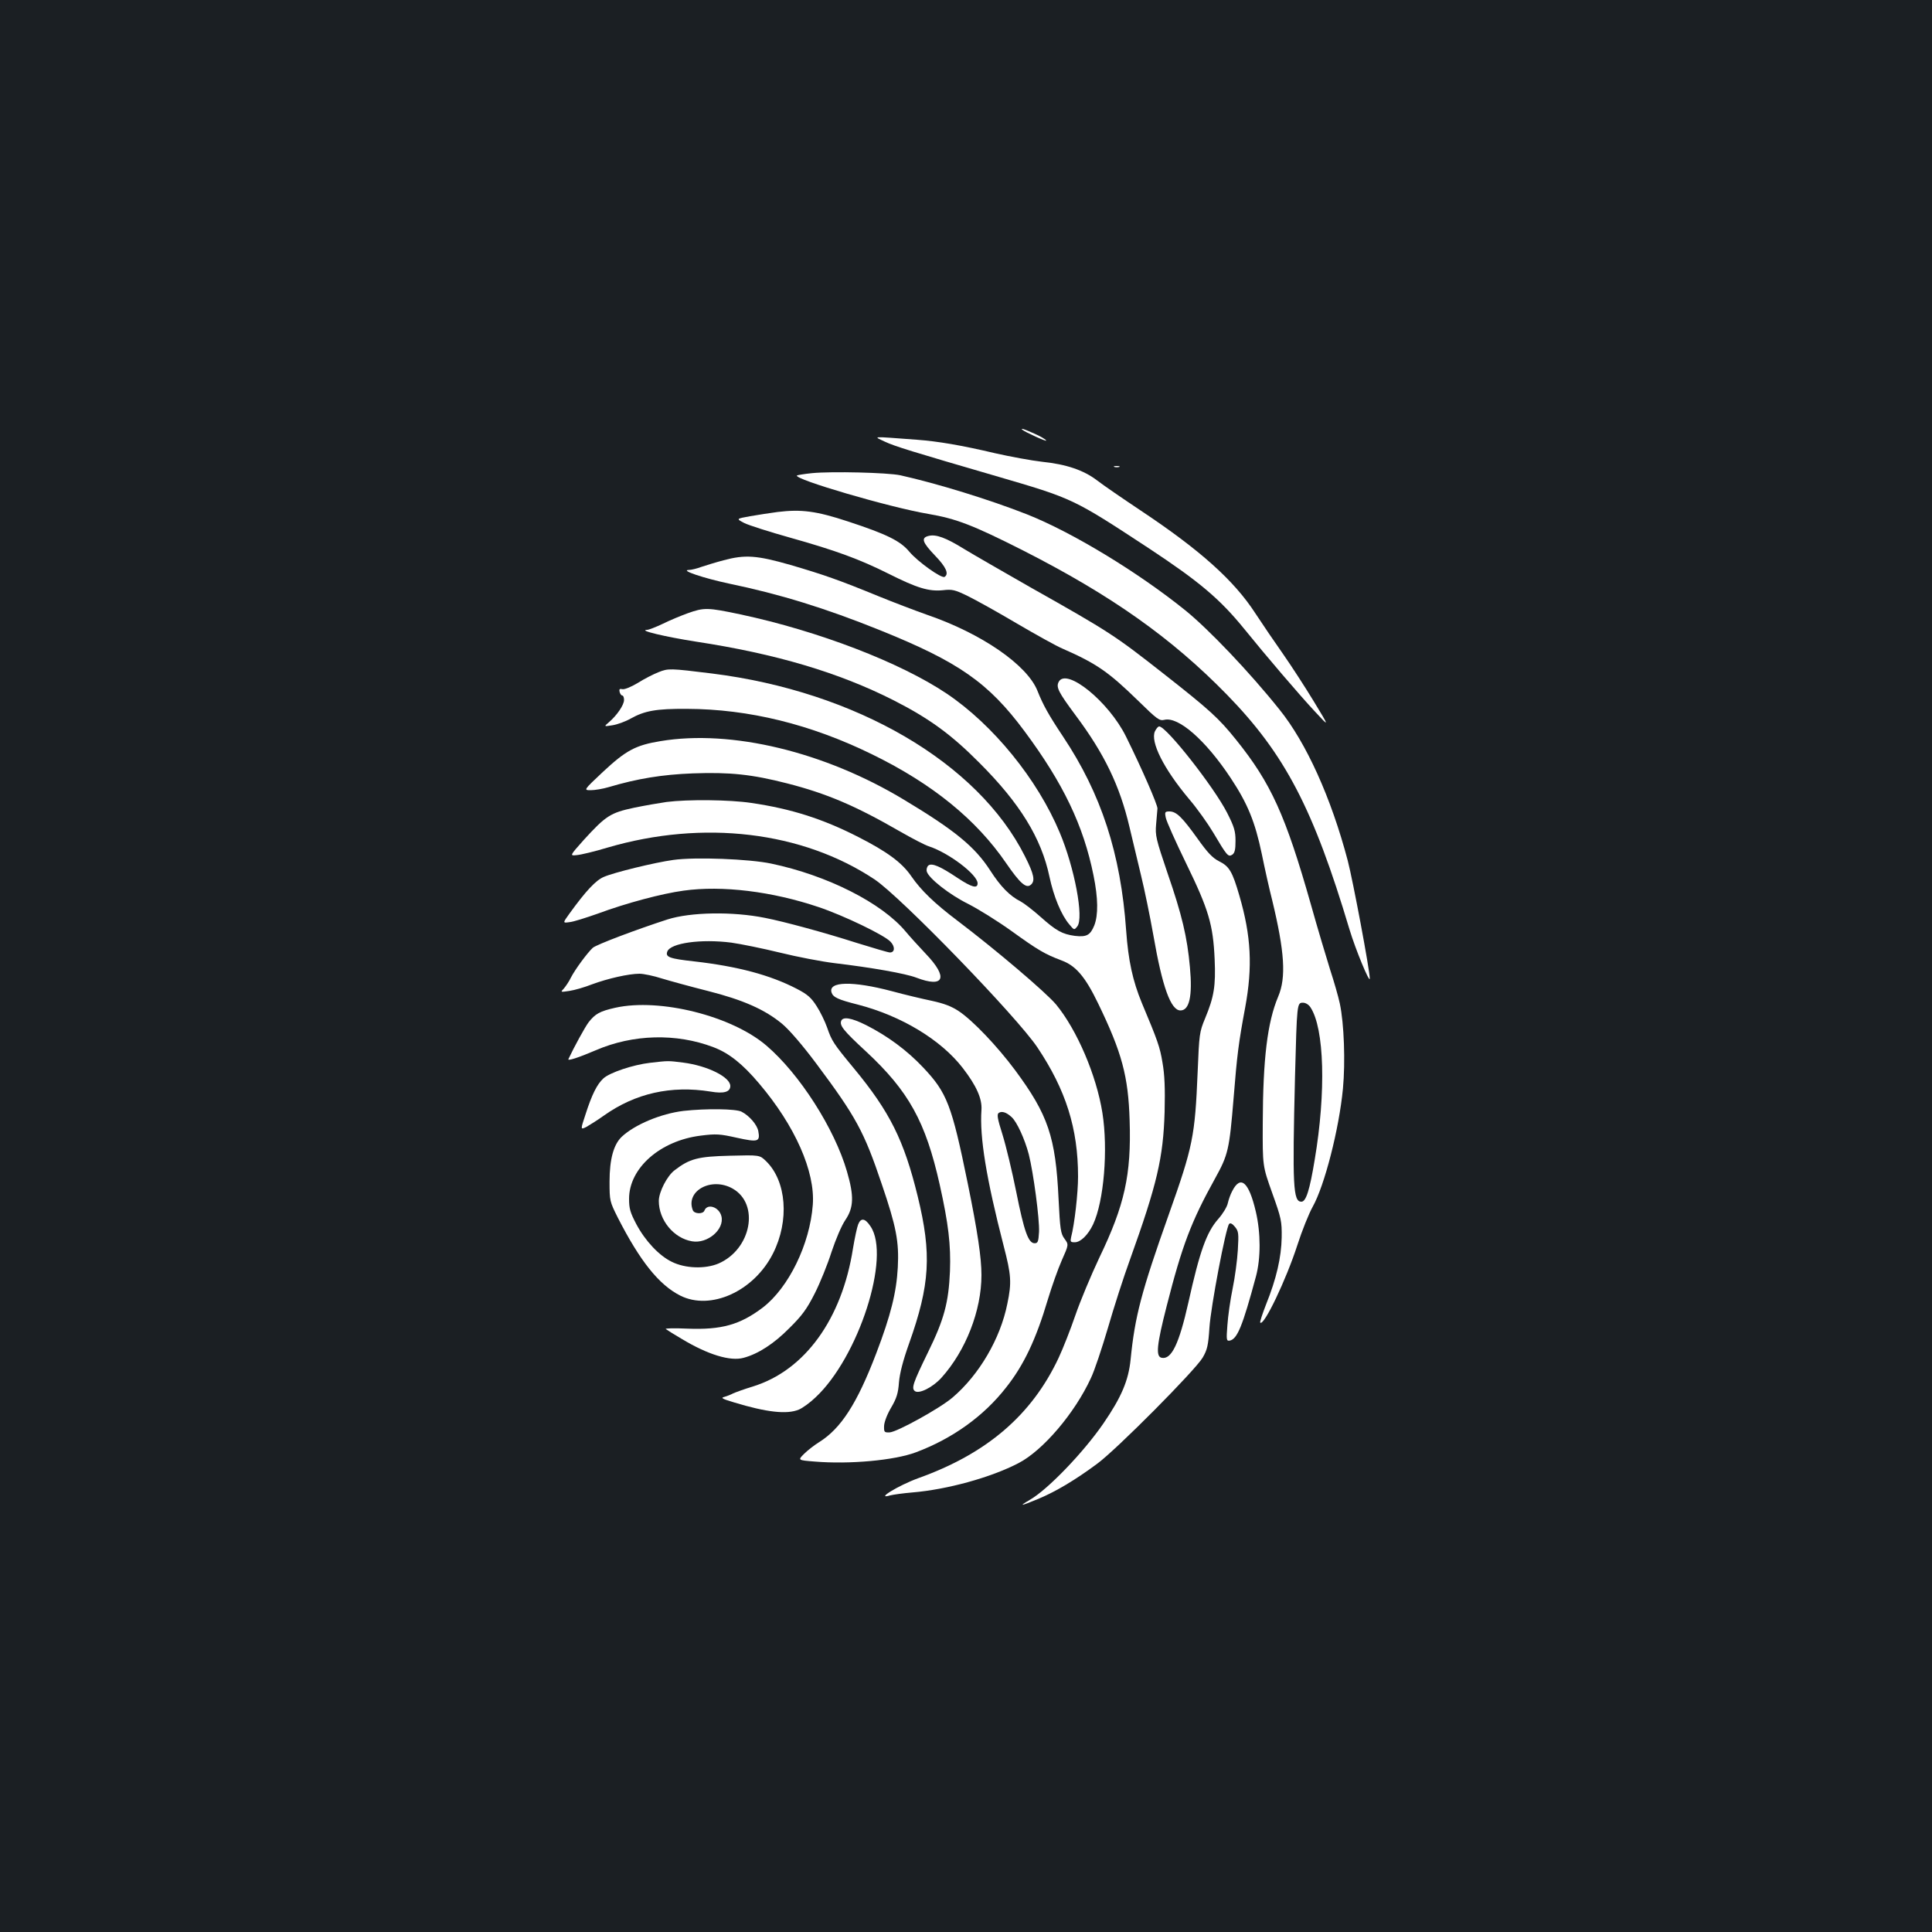 <?xml version="1.0" standalone="no"?>
<!DOCTYPE svg PUBLIC "-//W3C//DTD SVG 20010904//EN"
 "http://www.w3.org/TR/2001/REC-SVG-20010904/DTD/svg10.dtd">
<svg version="1.0" xmlns="http://www.w3.org/2000/svg"
 width="1000pt" height="1000pt" viewBox="0 0 1000 1000"
 preserveAspectRatio="xMidYMid meet">
<rect width="100%" height="100%" fill="#1b1f23"/>
<g transform="translate(0,1000) scale(0.1,-0.1)"
fill="#ffffff" stroke="none">
<path d="M5291 7776 c15 -13 130 -65 124 -56 -4 7 -32 23 -62 36 -49 22 -72
30 -62 20z"/>
<path d="M4580 7714 c51 -24 139 -51 575 -178 401 -117 398 -116 790 -373 262
-173 368 -262 495 -418 109 -135 289 -346 368 -430 74 -80 74 -80 -8 55 -45
74 -117 185 -159 245 -43 61 -107 155 -143 210 -110 170 -285 327 -593 532
-93 62 -195 132 -226 156 -69 53 -159 84 -286 97 -53 6 -162 26 -242 44 -173
41 -297 62 -406 70 -242 18 -226 19 -165 -10z"/>
<path d="M5768 7583 c6 -2 18 -2 25 0 6 3 1 5 -13 5 -14 0 -19 -2 -12 -5z"/>
<path d="M4203 7551 c-40 -4 -75 -10 -78 -12 -19 -19 483 -166 680 -199 145
-25 229 -57 490 -189 456 -232 768 -452 1056 -747 301 -309 447 -590 634
-1215 31 -103 105 -282 105 -254 0 43 -87 506 -114 610 -86 326 -215 611 -354
783 -155 194 -367 416 -487 513 -244 197 -587 405 -820 497 -193 76 -466 160
-655 202 -66 14 -355 21 -457 11z"/>
<path d="M4025 7350 c-38 -5 -103 -15 -143 -22 -72 -13 -72 -13 -30 -35 24
-12 131 -46 238 -76 235 -66 358 -111 510 -187 147 -74 208 -92 280 -85 49 6
63 2 129 -30 41 -20 156 -84 254 -142 99 -58 205 -117 236 -130 178 -78 239
-121 393 -271 96 -94 109 -104 134 -98 73 19 215 -106 344 -301 88 -133 126
-226 161 -393 15 -74 39 -182 54 -240 64 -266 73 -399 31 -498 -56 -133 -79
-321 -80 -657 -1 -220 -1 -220 49 -360 47 -131 50 -146 49 -230 -2 -103 -27
-213 -81 -347 -19 -49 -33 -91 -30 -94 19 -19 134 222 192 401 24 75 60 164
79 198 62 110 137 403 157 612 13 138 6 336 -16 440 -8 38 -31 117 -50 175
-18 58 -64 210 -100 339 -131 461 -206 627 -387 852 -90 112 -136 154 -378
344 -250 196 -273 212 -690 447 -140 80 -293 168 -339 196 -95 59 -147 78
-185 68 -40 -10 -32 -33 34 -102 57 -59 73 -95 49 -110 -16 -9 -138 78 -182
130 -46 56 -117 91 -318 157 -164 54 -241 64 -364 49z m2758 -2564 c72 -109
81 -438 22 -788 -26 -158 -45 -218 -69 -218 -43 0 -47 79 -33 650 10 376 10
380 41 380 14 0 30 -10 39 -24z"/>
<path d="M3745 7100 c-38 -10 -90 -26 -114 -34 -24 -9 -53 -16 -65 -16 -49 -1
77 -43 209 -71 260 -54 495 -126 780 -241 407 -164 561 -271 748 -523 200
-269 305 -488 357 -746 24 -118 25 -205 4 -259 -21 -51 -40 -61 -101 -54 -65
9 -96 26 -178 99 -38 34 -85 70 -102 79 -56 28 -104 77 -158 161 -79 122 -182
207 -445 365 -412 249 -895 365 -1261 304 -129 -21 -179 -48 -298 -159 -101
-95 -101 -95 -63 -95 21 0 63 7 93 16 148 44 277 65 435 71 192 7 306 -5 489
-52 203 -52 352 -115 584 -249 63 -36 130 -71 150 -77 101 -33 251 -146 251
-191 0 -29 -30 -21 -104 28 -88 59 -133 79 -151 64 -7 -6 -11 -20 -8 -31 10
-35 116 -119 215 -168 53 -27 154 -90 225 -141 136 -98 170 -118 257 -151 74
-27 123 -84 190 -223 123 -254 156 -376 163 -606 9 -281 -26 -438 -157 -710
-43 -91 -99 -225 -124 -298 -25 -73 -64 -172 -86 -219 -139 -297 -372 -497
-727 -624 -104 -38 -226 -113 -145 -89 16 4 66 11 113 15 182 15 409 78 551
152 127 66 291 259 374 439 19 39 58 157 89 262 30 104 81 263 114 353 140
390 172 526 179 764 3 124 0 193 -11 255 -13 80 -25 114 -107 309 -47 114 -70
219 -81 374 -28 399 -129 708 -327 1005 -74 111 -103 163 -132 236 -53 134
-289 297 -572 394 -62 22 -175 65 -251 96 -202 83 -285 112 -456 162 -175 50
-234 54 -346 24z"/>
<path d="M3560 6826 c-36 -13 -94 -37 -130 -55 -36 -17 -72 -31 -80 -31 -51
-2 93 -36 252 -61 414 -63 740 -160 1024 -304 184 -94 296 -175 444 -324 209
-209 320 -389 362 -589 22 -103 61 -198 103 -247 25 -30 25 -30 41 -10 35 43
-14 303 -91 486 -115 275 -344 557 -585 719 -240 161 -664 324 -1068 410 -170
36 -188 36 -272 6z"/>
<path d="M3409 6521 c-26 -10 -75 -35 -108 -56 -35 -21 -70 -35 -80 -32 -14 3
-17 0 -14 -14 3 -11 9 -19 14 -19 5 0 9 -10 9 -23 0 -26 -37 -80 -78 -115 -27
-23 -27 -23 18 -16 25 4 67 19 95 35 72 40 131 51 290 50 321 -1 642 -80 960
-236 313 -153 539 -338 693 -563 71 -103 103 -132 127 -112 24 20 18 53 -30
148 -243 484 -874 853 -1620 946 -218 27 -226 27 -276 7z"/>
<path d="M5480 6471 c-15 -28 -2 -53 87 -173 149 -199 229 -365 279 -578 14
-58 40 -169 59 -247 19 -77 48 -219 65 -315 46 -266 90 -388 140 -388 46 0 63
74 49 224 -14 156 -41 270 -116 487 -60 177 -64 195 -59 252 3 34 6 71 7 82 1
19 -80 205 -163 373 -89 180 -308 358 -348 283z"/>
<path d="M5978 6215 c-25 -54 45 -194 176 -350 42 -49 98 -128 126 -175 71
-120 77 -127 98 -114 13 9 17 26 17 72 0 50 -7 73 -43 144 -68 134 -315 448
-352 448 -6 0 -15 -11 -22 -25z"/>
<path d="M3450 5849 c-35 -5 -111 -18 -169 -30 -121 -26 -145 -41 -259 -166
-74 -83 -74 -83 -36 -79 22 2 93 19 159 39 495 145 1008 84 1382 -165 135 -90
737 -711 843 -870 147 -220 210 -419 210 -668 0 -85 -18 -245 -36 -314 -5 -23
-3 -26 19 -26 30 0 69 38 95 93 56 120 78 387 48 577 -31 195 -132 430 -240
561 -52 62 -309 281 -511 434 -118 89 -188 157 -237 228 -49 72 -125 128 -276
205 -184 94 -348 146 -553 176 -113 17 -329 19 -439 5z"/>
<path d="M6034 5768 c3 -18 51 -125 106 -238 116 -238 139 -316 147 -495 6
-138 -3 -194 -49 -305 -30 -72 -31 -83 -39 -279 -14 -333 -24 -384 -150 -739
-141 -397 -175 -526 -197 -749 -11 -108 -47 -194 -141 -331 -104 -151 -290
-344 -382 -396 -60 -35 -46 -32 48 7 90 38 189 97 301 180 99 72 509 485 547
550 24 41 29 64 35 155 7 109 85 519 102 537 6 7 17 1 30 -15 19 -23 20 -34
15 -120 -3 -52 -15 -142 -27 -200 -12 -58 -24 -143 -27 -189 -6 -76 -5 -83 12
-80 39 8 66 73 136 333 25 94 25 224 -1 335 -36 154 -79 191 -122 106 -9 -16
-19 -45 -23 -63 -4 -19 -26 -55 -49 -81 -61 -69 -96 -167 -155 -433 -48 -213
-87 -296 -138 -286 -32 6 -26 66 26 269 80 314 127 437 250 659 68 123 74 149
96 415 18 225 26 288 60 470 39 211 31 370 -30 579 -36 124 -52 152 -105 178
-35 18 -60 45 -112 118 -79 110 -109 140 -145 140 -23 0 -25 -3 -19 -32z"/>
<path d="M3485 5549 c-95 -13 -308 -65 -360 -88 -42 -18 -93 -73 -177 -189
-36 -50 -36 -50 0 -45 21 2 86 23 146 44 148 55 333 104 444 119 200 28 459
-4 699 -85 131 -44 340 -145 372 -179 25 -26 23 -56 -3 -56 -8 0 -86 23 -173
50 -162 52 -375 110 -473 129 -168 34 -386 30 -505 -8 -155 -50 -368 -130
-387 -147 -28 -26 -91 -111 -113 -154 -9 -19 -26 -44 -36 -56 -19 -20 -19 -20
28 -13 27 4 79 19 117 34 81 30 190 55 246 55 21 0 74 -11 117 -25 43 -13 149
-42 236 -64 182 -46 296 -96 386 -171 37 -31 105 -110 176 -205 206 -276 247
-351 339 -624 75 -220 90 -298 83 -431 -7 -129 -36 -247 -112 -446 -99 -259
-182 -388 -296 -459 -24 -15 -59 -42 -77 -60 -33 -33 -33 -33 55 -40 180 -15
412 6 524 48 189 71 351 187 467 336 91 115 154 247 216 456 20 66 52 157 72
202 36 81 36 81 14 111 -20 27 -23 48 -31 208 -15 319 -54 434 -225 665 -93
125 -219 257 -291 305 -39 26 -77 40 -141 54 -48 10 -141 32 -207 50 -201 53
-329 51 -311 -7 8 -25 34 -37 137 -63 224 -58 430 -182 543 -329 70 -91 100
-158 96 -216 -10 -141 25 -355 115 -704 39 -150 42 -189 19 -299 -36 -181
-146 -368 -283 -485 -65 -56 -288 -179 -326 -181 -28 -1 -30 1 -29 34 1 20 16
60 37 95 28 48 36 74 40 130 4 47 21 113 52 200 109 306 118 464 45 763 -71
290 -144 437 -330 662 -106 128 -115 142 -139 212 -11 31 -35 81 -54 110 -28
44 -47 61 -103 90 -137 71 -304 116 -532 142 -126 14 -149 22 -138 51 17 44
174 66 331 46 50 -7 163 -30 253 -52 89 -22 215 -46 280 -54 194 -23 369 -54
424 -75 146 -56 168 0 49 124 -37 39 -83 90 -103 114 -123 148 -405 291 -696
352 -113 24 -394 35 -507 19z m1751 -1331 c27 -24 68 -113 89 -193 24 -95 56
-335 53 -401 -3 -51 -6 -59 -23 -59 -32 0 -54 60 -95 266 -21 105 -53 238 -71
296 -27 85 -30 106 -19 113 16 10 39 3 66 -22z"/>
<path d="M3185 4784 c-80 -18 -104 -31 -139 -76 -19 -26 -74 -126 -104 -190
-5 -11 53 8 142 46 192 83 416 89 608 16 80 -30 151 -86 237 -188 186 -219
291 -456 278 -628 -15 -204 -125 -429 -259 -532 -118 -89 -213 -116 -391 -109
-66 3 -115 2 -111 -2 5 -4 43 -28 84 -52 135 -81 250 -116 319 -97 75 20 157
73 236 153 66 65 91 99 132 180 28 55 67 152 87 215 22 66 52 137 72 166 43
64 45 123 8 250 -64 222 -246 506 -417 652 -180 154 -552 247 -782 196z"/>
<path d="M4354 4716 c-9 -24 11 -50 127 -157 223 -207 310 -365 383 -691 45
-202 58 -311 53 -448 -7 -162 -30 -249 -114 -420 -78 -160 -86 -185 -68 -200
21 -17 93 19 138 69 126 140 207 348 207 531 0 90 -20 225 -71 475 -83 406
-107 469 -231 600 -84 89 -183 162 -295 219 -76 38 -120 45 -129 22z"/>
<path d="M3365 4499 c-88 -10 -210 -51 -242 -81 -33 -30 -60 -85 -92 -185 -27
-81 -27 -81 4 -66 16 9 57 35 91 59 162 115 347 157 552 124 69 -12 102 -2
102 29 0 46 -118 105 -244 121 -79 10 -75 10 -171 -1z"/>
<path d="M3538 4250 c-117 -14 -253 -71 -320 -134 -42 -40 -63 -116 -63 -232
0 -100 1 -103 43 -187 114 -223 212 -347 323 -403 157 -79 381 22 480 218 86
170 70 375 -36 478 -33 32 -33 32 -187 28 -165 -4 -208 -15 -286 -75 -39 -29
-82 -113 -82 -159 0 -99 77 -193 172 -209 80 -14 169 62 152 130 -12 48 -73
68 -88 29 -7 -19 -52 -18 -60 2 -39 100 96 174 206 112 141 -80 97 -314 -73
-388 -69 -29 -172 -26 -242 9 -66 32 -137 108 -183 194 -32 61 -38 81 -38 132
0 159 161 301 371 327 79 10 98 9 187 -11 110 -24 121 -21 111 34 -6 33 -46
80 -87 101 -30 15 -182 17 -300 4z"/>
<path d="M4442 3663 c-6 -15 -18 -71 -27 -125 -57 -365 -249 -631 -517 -714
-46 -14 -92 -31 -103 -36 -11 -6 -31 -14 -45 -18 -21 -5 -14 -10 50 -29 168
-51 273 -63 335 -37 19 8 58 36 86 63 223 208 391 729 285 885 -28 43 -50 46
-64 11z"/>
</g>
</svg>
